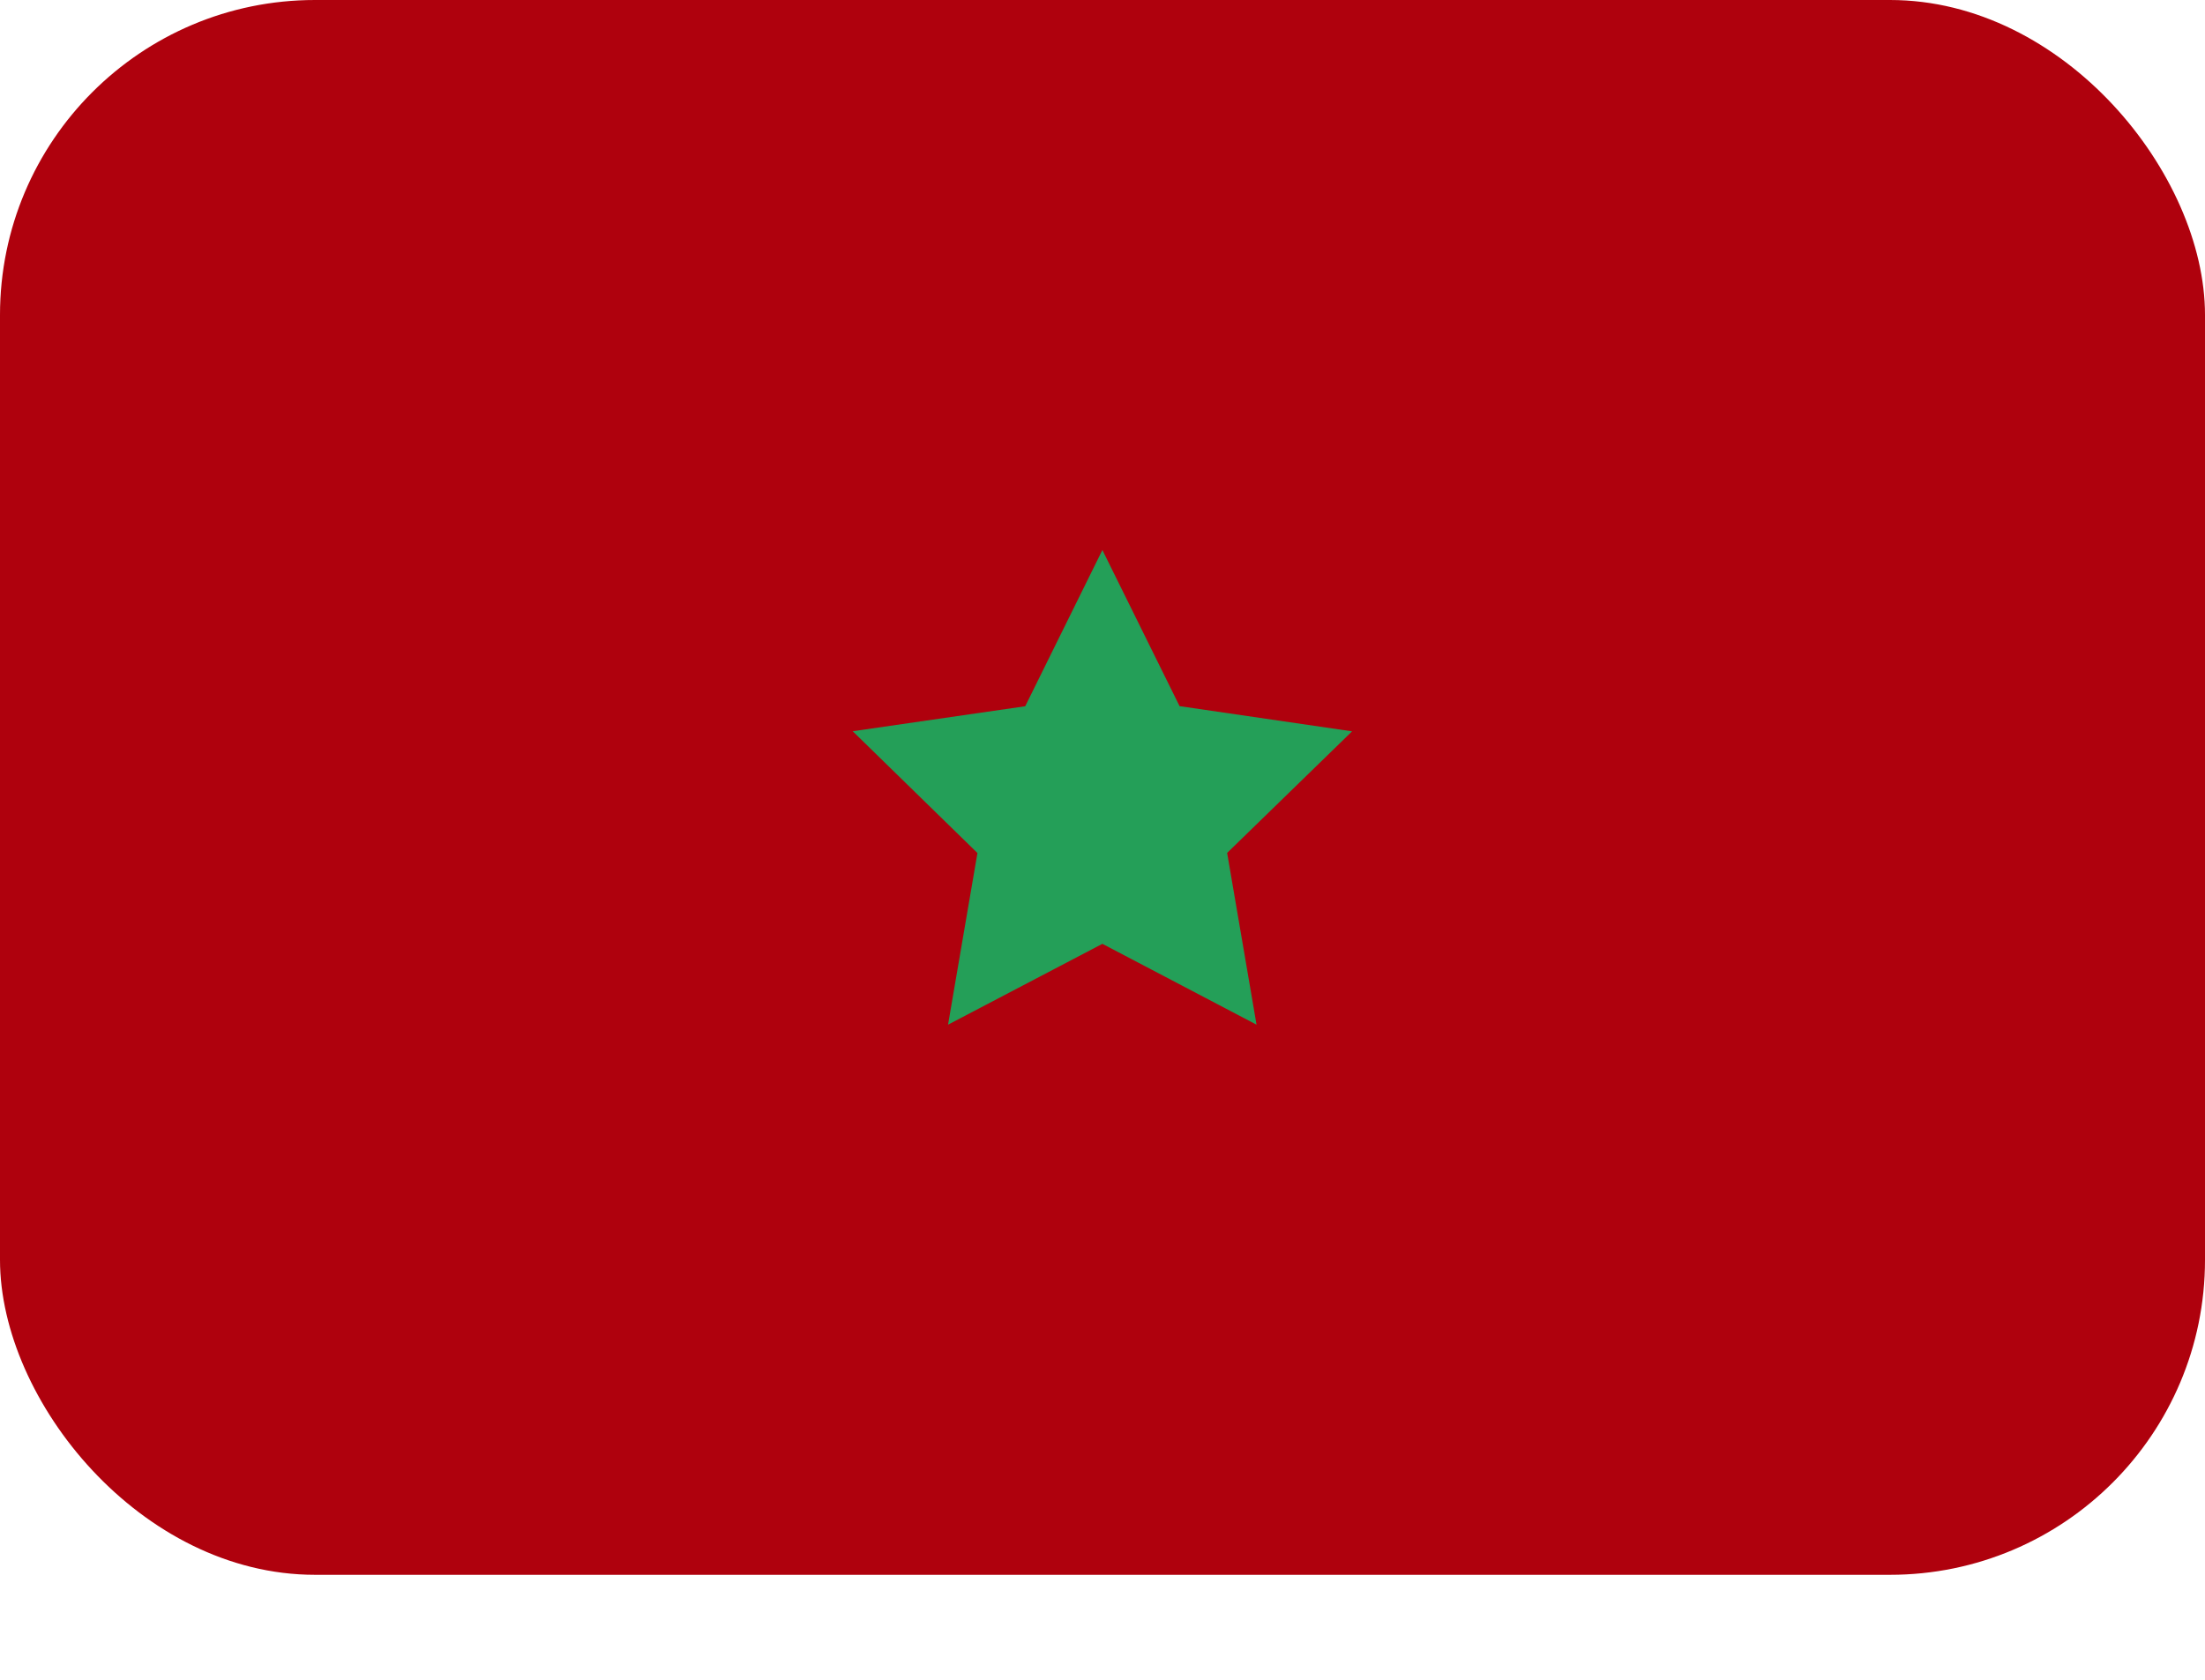 <svg viewBox="0 0 21 16" fill="none" xmlns="http://www.w3.org/2000/svg">
<rect width="21" height="15" rx="3" fill="#AF010D"/>
<path fill-rule="evenodd" clip-rule="evenodd" d="M10.499 8.99L9.029 9.76L9.309 8.125L8.121 6.965L9.764 6.727L10.499 5.239L11.234 6.726L12.877 6.966L11.687 8.124L11.967 9.76" fill="#249F58"/>
</svg>
